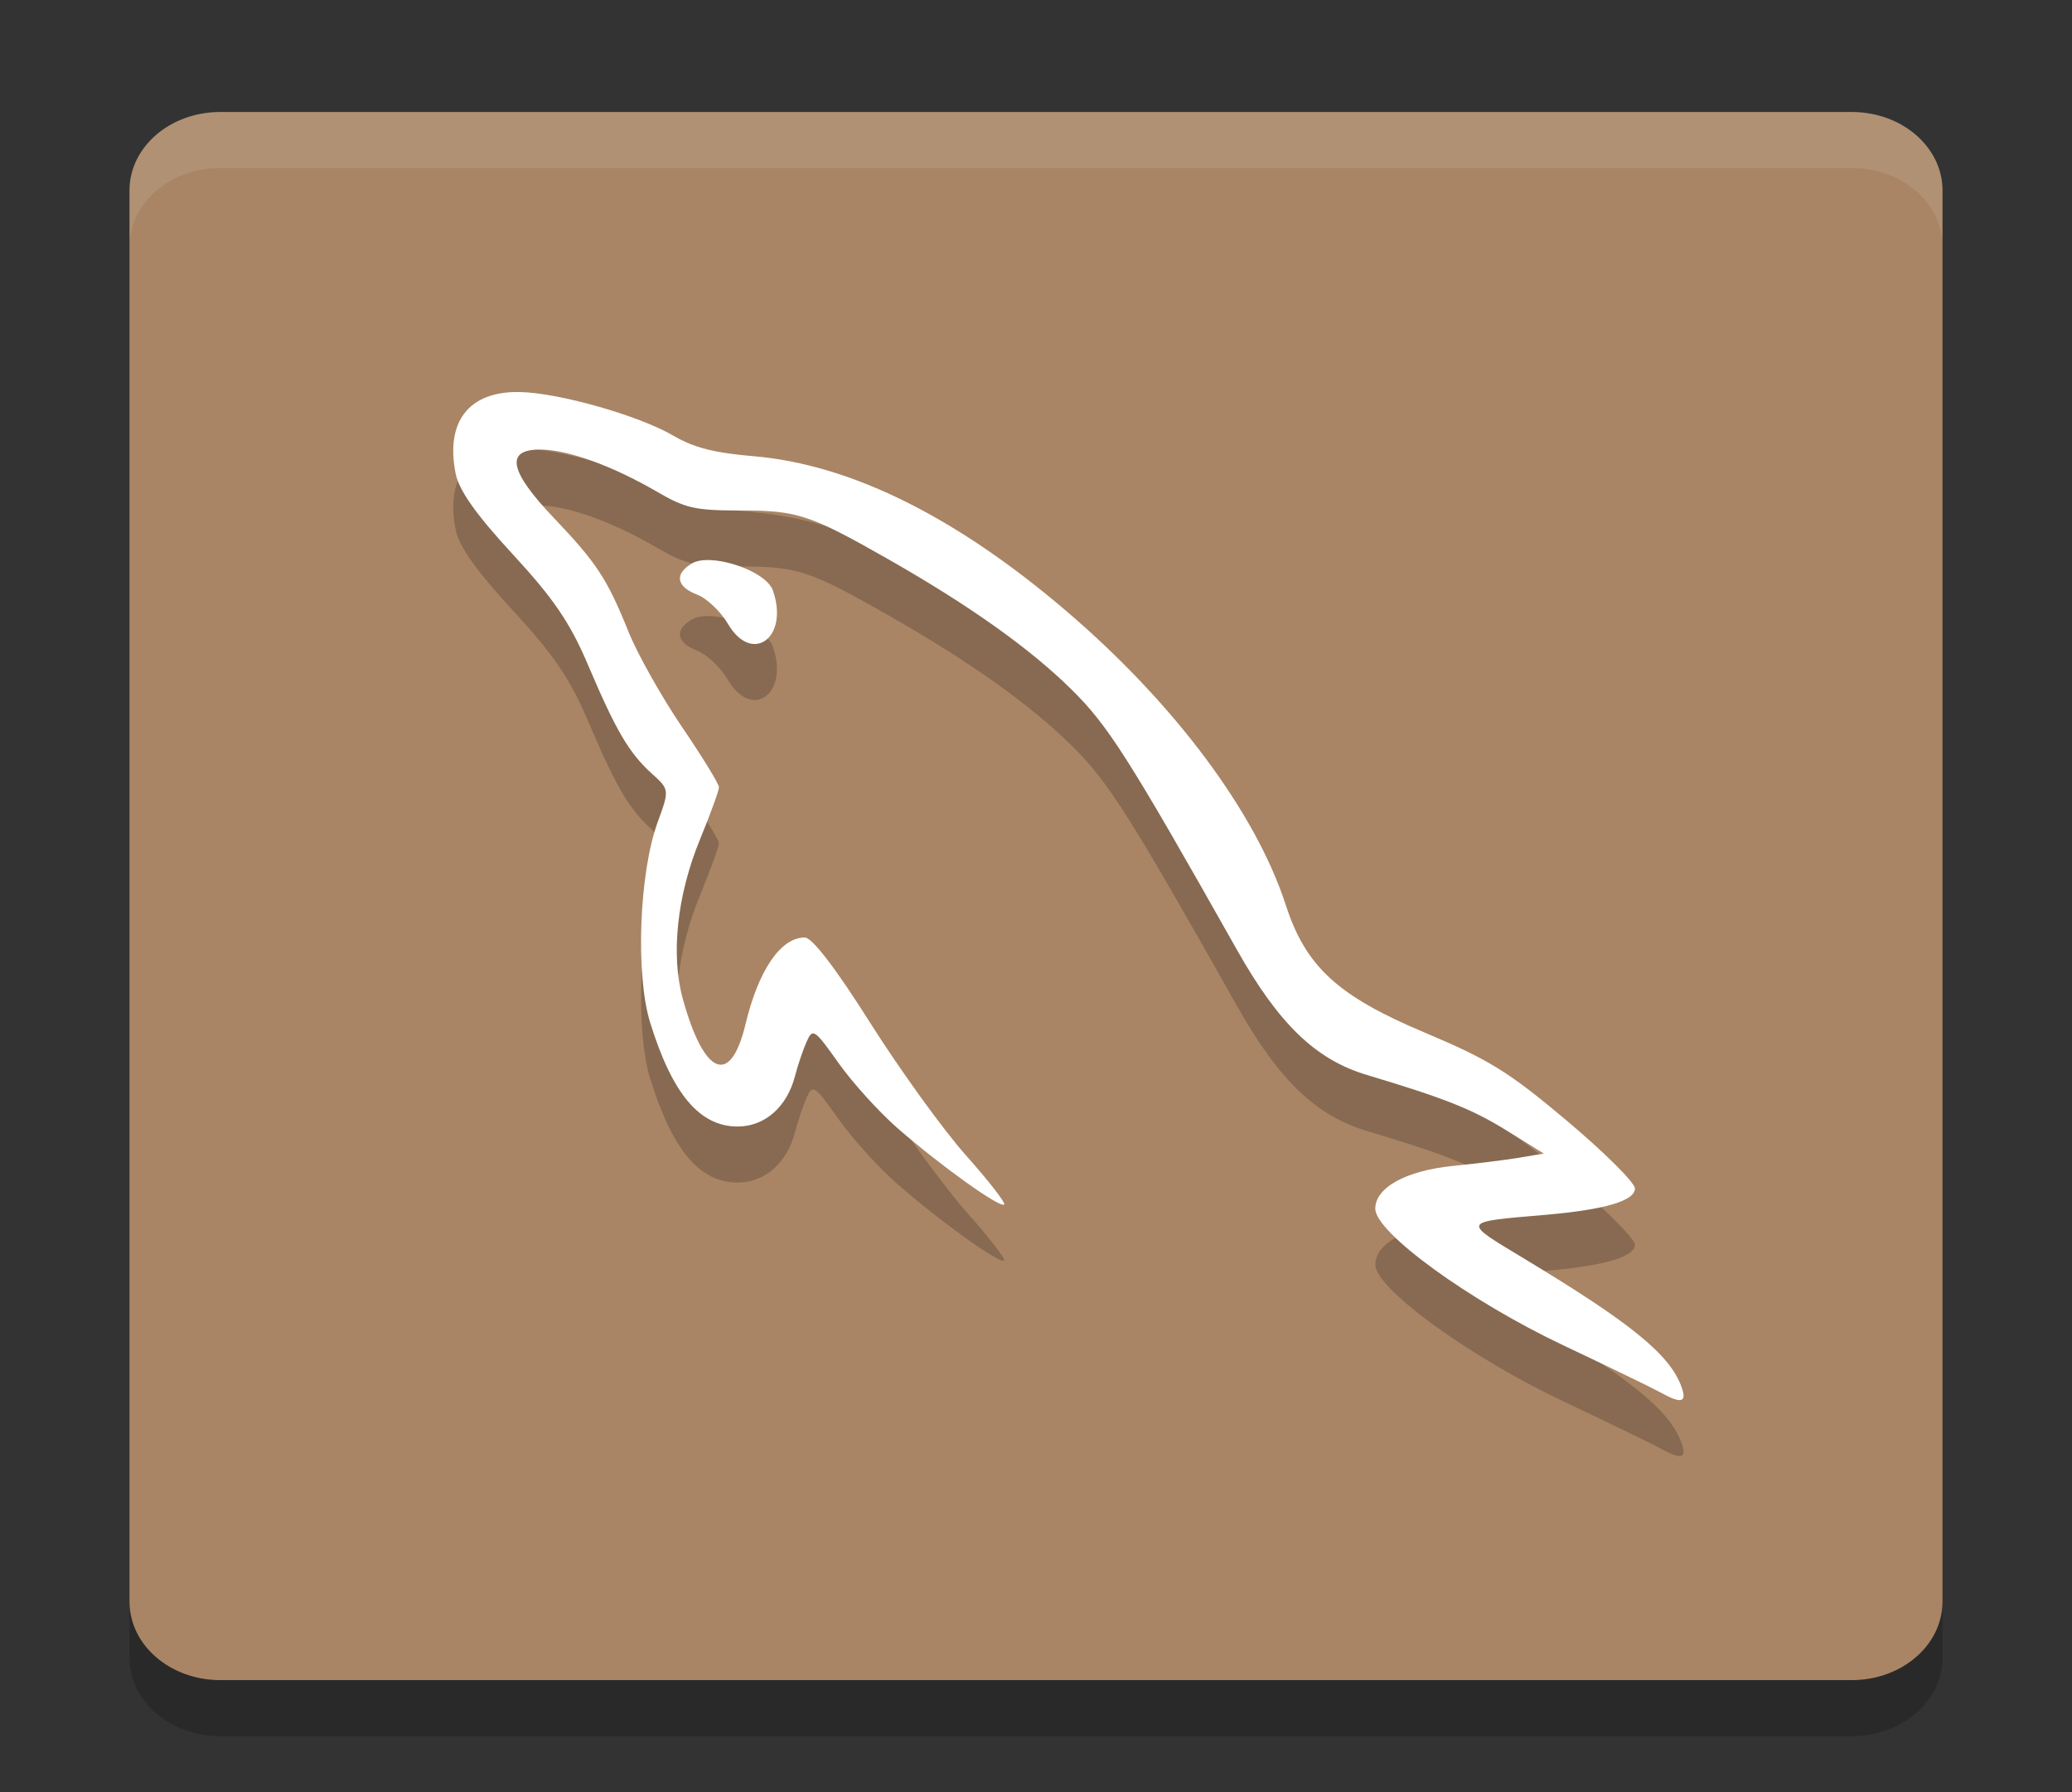 <svg width="111" height="96" viewBox="0 0 111 96" fill="none" xmlns="http://www.w3.org/2000/svg">
<rect x="0" y="0" width="111" height="96" fill="#333333" stroke="none"/>
<path d="M104.062 10.2V85.8C104.062 88.12 101.888 90 99.206 90H11.794C9.112 90 6.938 88.12 6.938 85.8V10.2C6.938 7.88 9.112 6 11.794 6H99.206C101.888 6 104.062 7.88 104.062 10.2Z" fill="#A98565"/>
<path opacity="0.2" d="M27.838 24C25.123 23.951 23.851 25.574 24.41 28.371C24.59 29.273 25.503 30.561 27.472 32.697C29.661 35.07 30.542 36.365 31.496 38.609C33 42.147 33.696 43.334 34.918 44.439C35.867 45.298 35.867 45.301 35.229 47.053C34.24 49.769 34.036 55.215 34.83 57.775C36.017 61.608 37.48 63.347 39.518 63.347C40.974 63.347 42.167 62.295 42.594 60.635C42.742 60.059 43.019 59.236 43.21 58.806C43.541 58.065 43.63 58.122 44.924 59.949C45.674 61.008 47.105 62.585 48.102 63.453C50.404 65.458 53.565 67.718 53.792 67.525C53.889 67.444 52.967 66.26 51.746 64.888C50.526 63.517 48.225 60.332 46.632 57.81C44.772 54.869 43.511 53.224 43.115 53.222C41.83 53.215 40.632 54.962 39.938 57.863C39.138 61.205 37.729 60.644 36.584 56.527C35.924 54.155 36.268 50.959 37.499 47.967C38.059 46.605 38.515 45.345 38.515 45.172C38.515 44.998 37.623 43.541 36.53 41.931C35.437 40.32 34.154 38.04 33.679 36.861C32.525 33.999 31.977 33.165 29.661 30.732C27.275 28.229 27.049 27.072 28.95 27.083C30.426 27.091 32.808 27.951 35.203 29.344C36.719 30.227 37.233 30.346 39.667 30.346C42.725 30.346 43.382 30.563 47.621 32.977C51.938 35.436 55.156 37.721 57.384 39.915C59.363 41.863 60.444 43.556 66.266 53.883C68.501 57.847 70.483 59.761 73.217 60.58C77.439 61.846 78.877 62.42 80.737 63.575L82.702 64.793L81.381 65.016C80.651 65.137 79.062 65.335 77.851 65.455C75.328 65.707 73.678 66.613 73.678 67.746C73.678 69.024 78.712 72.682 83.758 75.071C86.183 76.218 88.516 77.349 88.941 77.584C90.072 78.212 90.378 78.136 90.086 77.309C89.475 75.577 87.406 73.889 81.658 70.424C78.287 68.391 78.252 68.467 82.756 68.081C85.964 67.808 87.584 67.334 87.584 66.665C87.584 66.359 85.954 64.733 83.959 63.056C80.838 60.428 79.783 59.773 76.345 58.325C71.663 56.356 69.956 54.794 68.877 51.475C67.268 46.529 62.939 40.715 57.184 35.785C51.246 30.698 45.574 27.882 40.378 27.441C38.266 27.262 37.173 26.985 36.08 26.345C34.231 25.262 29.936 24.039 27.838 24ZM38.115 33.006C37.69 32.983 37.319 33.032 37.065 33.182C36.117 33.743 36.229 34.427 37.343 34.852C37.867 35.052 38.609 35.757 38.996 36.416C40.297 38.636 42.291 37.15 41.401 34.623C41.121 33.827 39.392 33.077 38.115 33.006Z" fill="black"/>
<path d="M27.838 21C25.123 20.95 23.851 22.573 24.41 25.371C24.59 26.273 25.503 27.561 27.472 29.695C29.661 32.067 30.542 33.363 31.496 35.607C33 39.144 33.695 40.332 34.916 41.436C35.867 42.297 35.867 42.3 35.228 44.052C34.24 46.767 34.036 52.212 34.829 54.774C36.016 58.605 37.48 60.345 39.519 60.345C40.972 60.345 42.166 59.292 42.592 57.633C42.742 57.057 43.019 56.235 43.21 55.806C43.539 55.062 43.63 55.119 44.923 56.946C45.673 58.005 47.105 59.583 48.101 60.45C50.404 62.457 53.564 64.716 53.793 64.524C53.89 64.443 52.967 63.258 51.746 61.887C50.525 60.516 48.226 57.33 46.63 54.81C44.771 51.867 43.512 50.223 43.116 50.22C41.829 50.214 40.633 51.96 39.939 54.861C39.138 58.203 37.729 57.642 36.584 53.526C35.925 51.153 36.269 47.958 37.5 44.964C38.059 43.605 38.517 42.345 38.517 42.171C38.517 41.997 37.622 40.539 36.529 38.931C35.436 37.32 34.153 35.04 33.678 33.861C32.524 30.999 31.976 30.165 29.66 27.732C27.274 25.228 27.048 24.071 28.949 24.082C30.425 24.09 32.807 24.95 35.2 26.343C36.72 27.226 37.233 27.346 39.668 27.346C42.724 27.346 43.38 27.562 47.622 29.977C51.937 32.436 55.156 34.722 57.383 36.915C59.36 38.862 60.443 40.557 66.267 50.883C68.501 54.846 70.481 56.76 73.215 57.579C77.439 58.845 78.876 59.418 80.735 60.573L82.702 61.794L81.38 62.016C80.651 62.136 79.059 62.334 77.849 62.454C75.327 62.706 73.676 63.612 73.676 64.746C73.676 66.024 78.709 69.681 83.756 72.069C86.184 73.218 88.515 74.349 88.942 74.583C90.073 75.213 90.378 75.135 90.087 74.31C89.473 72.576 87.405 70.89 81.657 67.425C78.286 65.391 78.251 65.466 82.754 65.079C85.966 64.803 87.586 64.329 87.586 63.663C87.586 63.357 85.955 61.731 83.961 60.054C80.839 57.423 79.784 56.772 76.347 55.323C71.664 53.355 69.957 51.792 68.879 48.474C67.269 43.524 62.94 37.713 57.185 32.784C51.247 27.694 45.575 24.88 40.379 24.439C38.267 24.26 37.174 23.983 36.082 23.343C34.232 22.26 29.936 21.038 27.838 21ZM38.114 30.006C37.691 29.982 37.32 30.03 37.067 30.183C36.116 30.744 36.231 31.428 37.344 31.851C37.868 32.052 38.61 32.757 38.995 33.417C40.296 35.634 42.291 34.149 41.403 31.623C41.122 30.828 39.391 30.078 38.114 30.006Z" fill="white"/>
<path opacity="0.1" d="M11.795 6C9.105 6 6.938 7.874 6.938 10.201V13.201C6.938 10.874 9.105 9 11.795 9H99.208C101.896 9 104.064 10.874 104.064 13.201V10.201C104.064 7.874 101.896 6 99.208 6H11.795Z" fill="white"/>
<path opacity="0.2" d="M6.938 85.8V88.8C6.938 91.125 9.105 93 11.795 93H99.208C101.896 93 104.064 91.125 104.064 88.8V85.8C104.064 88.125 101.896 90 99.208 90H11.795C9.106 90 6.938 88.125 6.938 85.8Z" fill="black"/>
</svg>
